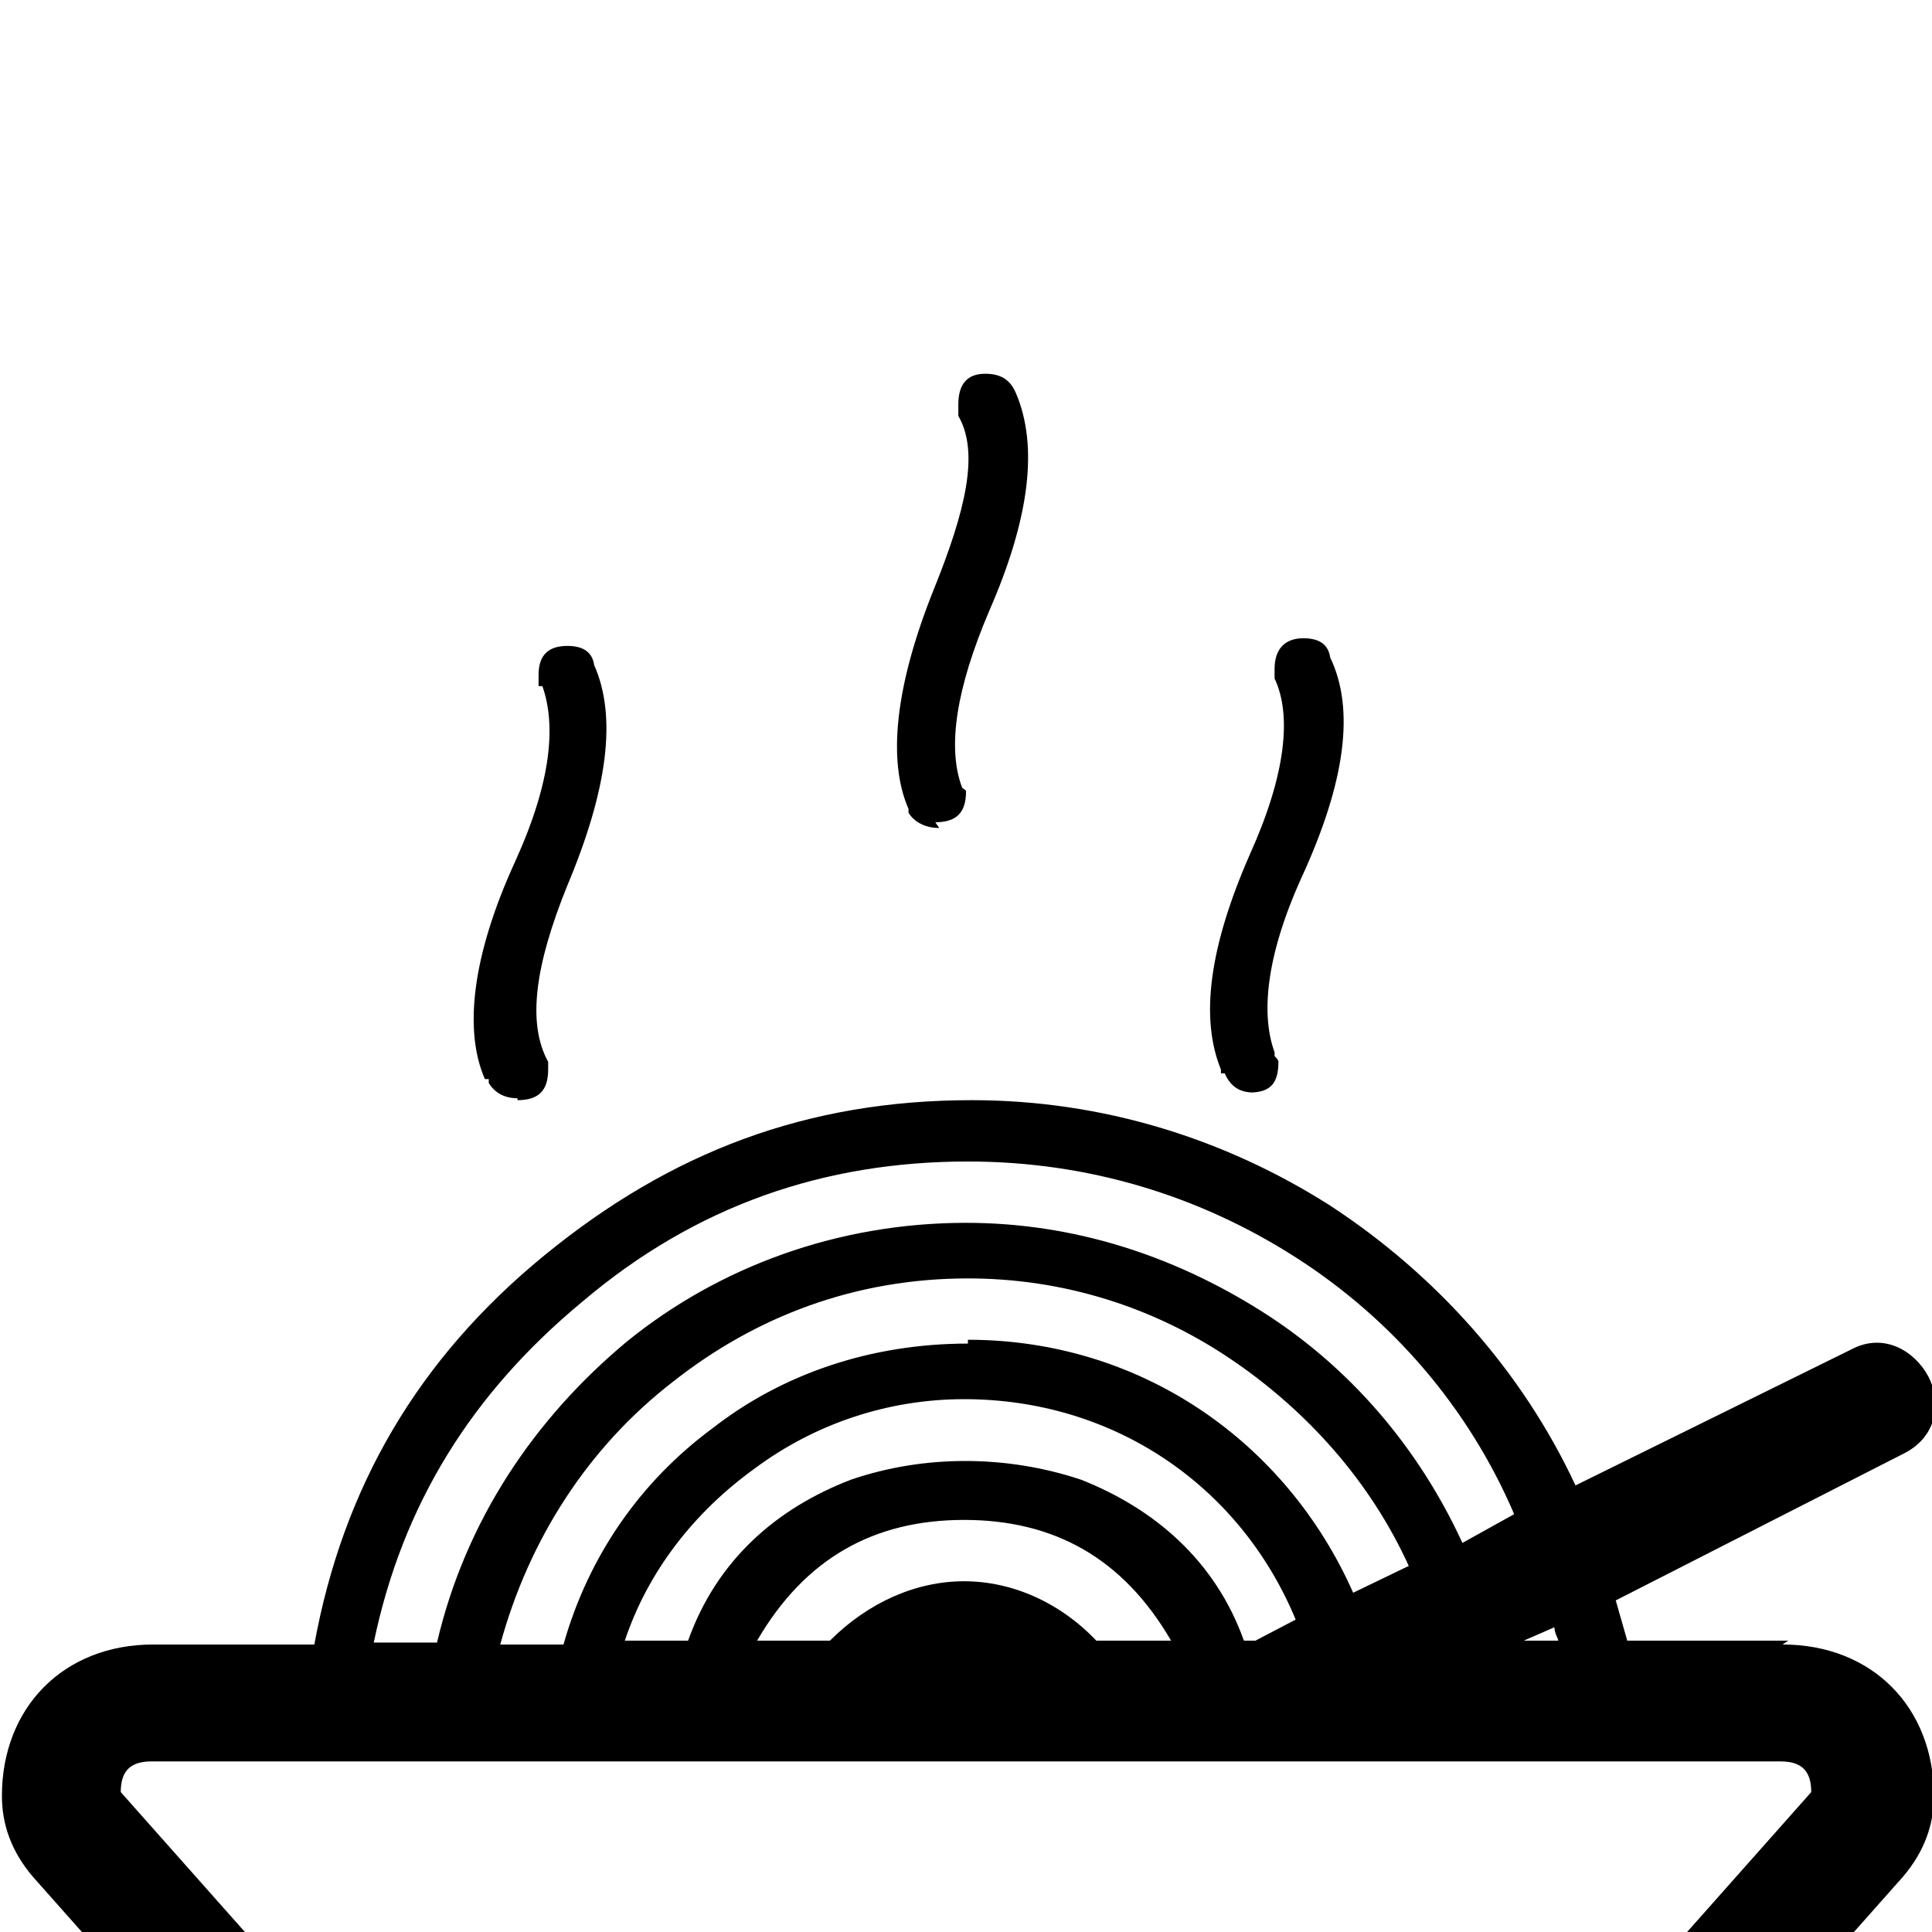 <svg xmlns="http://www.w3.org/2000/svg" viewBox="0 -193 1008 1008"><path fill="currentColor" d="M488 236l2 3c-7 0-13-3-16-8v-2c-11-25-7-64 13-114 17-42 24-72 13-91v-6c0-11 5-16 14-16 8 0 13 3 16 10 12 28 7 66-14 114-17 40-22 71-14 92 1 1 2 1 2 2 0 11-5 16-16 16zm164 141h2c-7 0-12-3-15-10h-2v-2c-11-27-6-64 15-112 19-42 22-73 13-92v-5c0-11 6-16 15-16 8 0 13 3 14 10 13 27 8 65-15 115-19 42-21 72-14 91v2c1 1 2 2 2 3 0 11-4 16-15 16zm-382 4v-1c-7 0-12-3-15-8v-2h-2c-11-25-7-64 16-114 19-42 21-71 14-91h-2v-6c0-11 6-15 15-15 8 0 13 3 14 10 12 27 7 65-14 115-17 42-21 72-10 92v4c0 11-5 16-16 16zm663 282l-3 2c47 0 79 33 79 79 0 15-5 29-16 42L883 910v23c0 47-32 79-79 79H206c-47 0-79-32-79-79v-23L17 786C6 773 1 759 1 744c0-46 32-79 79-79h84c15-82 54-149 120-203s137-81 223-81c68 0 132 20 187 55 55 36 100 86 128 146l144-71c17-9 33 1 40 14s5 31-12 40l-151 77 6 21h84zM505 413c-75 0-142 23-201 73-58 48-94 106-109 178h33c15-64 51-117 99-157 48-39 110-62 177-62 56 0 108 17 154 46s82 71 105 121l27-15c-24-56-64-102-114-134s-108-50-171-50zm0 95v-2c90 0 166 53 201 132l29-14c-20-44-53-81-93-108s-87-42-137-42c-59 0-111 20-154 54-44 34-75 82-90 137h33c13-46 40-85 78-113 36-28 82-44 133-44zm150 155l21-11c-29-70-95-115-173-115-40 0-78 13-109 36-32 23-56 54-68 90h33c15-42 46-69 85-84 38-13 81-13 120 0 38 15 70 42 85 84h6zm-223 0h1c20-20 45-31 70-31s50 11 69 31h39c-25-43-61-63-108-63s-83 20-108 63h37zm381 0c0-1-2-4-2-7l-16 7h18zM205 947h598c11 0 16-5 16-16v-47l126-142c0-11-5-16-16-16H79c-11 0-16 5-16 16l126 142v47c0 11 5 16 16 16z"/></svg>
